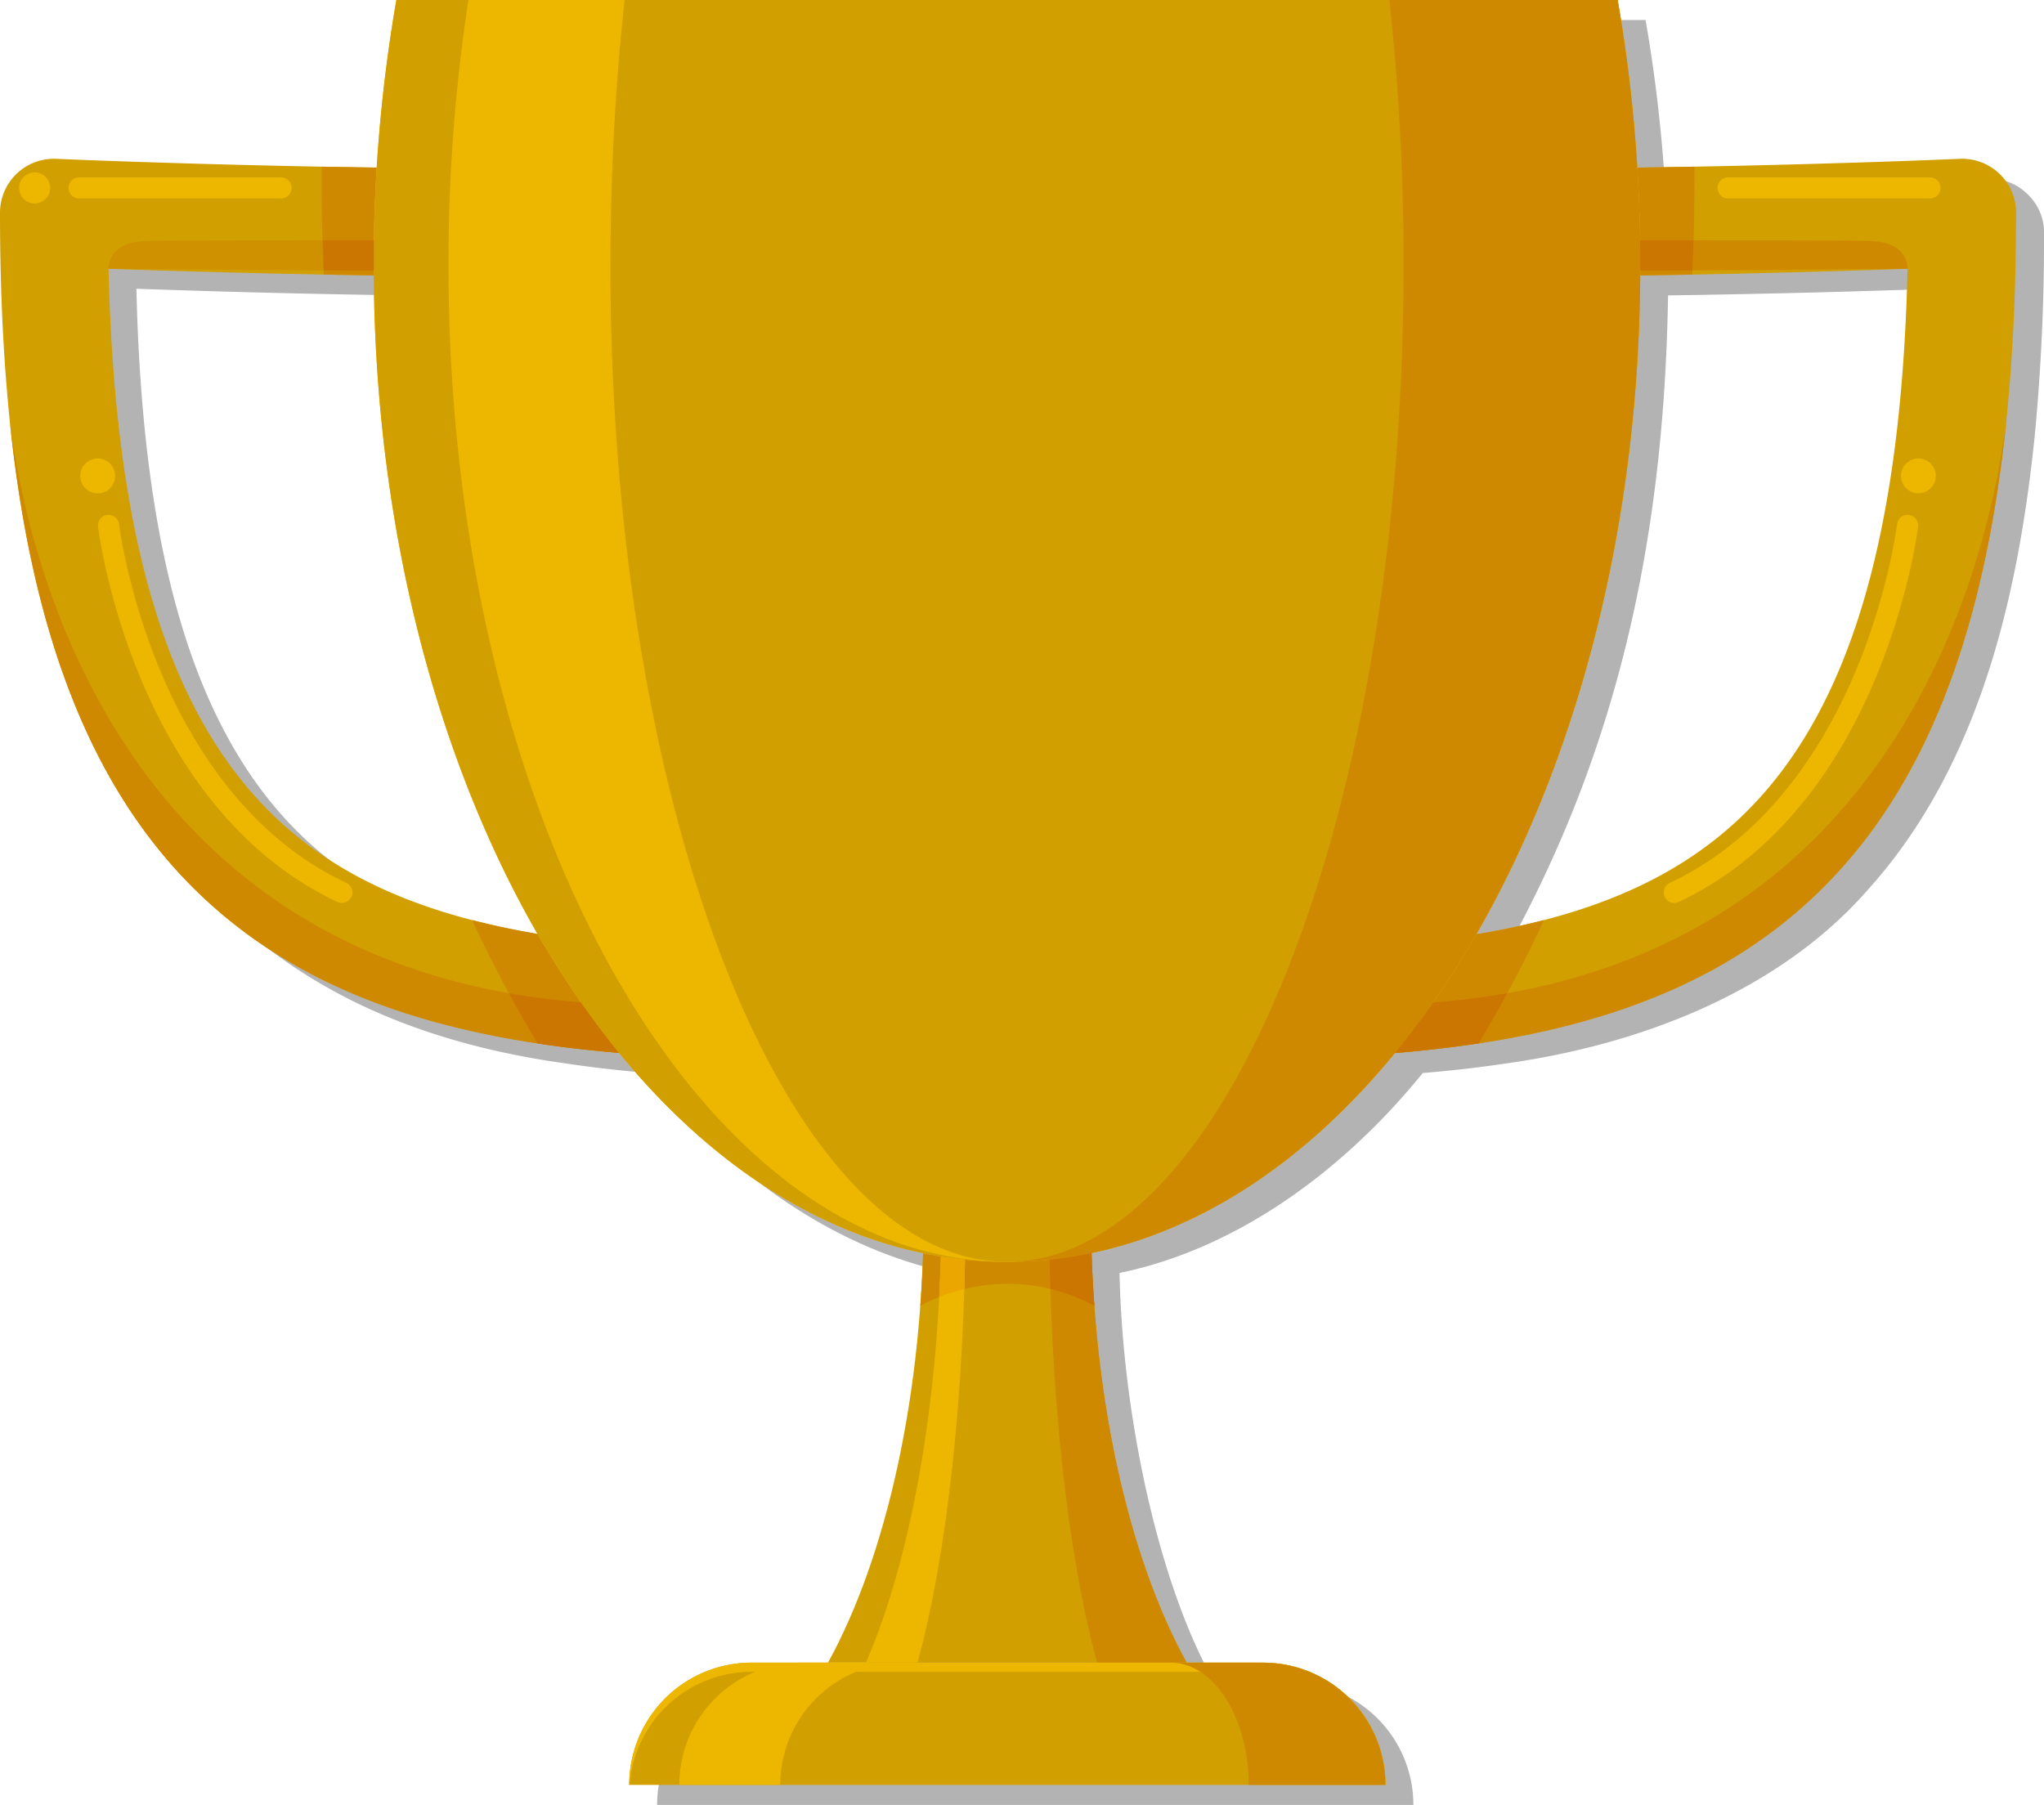 <svg xmlns="http://www.w3.org/2000/svg" width="582" height="514" viewBox="0 0 582 514">
  <path d="M531.18 254.13c31.98-35 43.29-83.26 48.1-129.22v.05A584.37 584.37 0 0 0 582 66.27c.17-8.51-7.55-15.89-16.04-15.34a3296.41 3296.41 0 0 1-91.83 2.5c-.98-16.02-2.83-32-5.58-47.73H120.8a433.37 433.37 0 0 0-5.58 47.72c-33.2-.32-92.99-2.44-91.23-2.49-8.49-.55-16.23 6.83-16.05 15.34 0 21.19.9 40.72 2.72 58.69v-.05c9.39 95.55 47.32 163.6 150.34 177.92 7.7 1.16 15.44 2.03 23.21 2.69 24.57 30.03 54.21 50.28 86.56 57.03-.14 5.03-.43 10.05-.78 15.05-3 40.93-12.62 76.76-26.28 101.59h-21.77A34.82 34.82 0 0 0 187.11 514h215.33a34.81 34.81 0 0 0-34.83-34.81h-21.77c-15.4-26.85-26.18-74.56-27.07-116.68 34.14-7.03 64.35-29.8 86.34-56.94 7.98-.66 15.94-1.55 23.84-2.74 39.58-5.57 77.66-21.08 102.24-48.7Zm-102.89 17.63c31.22-55.92 45.51-115.49 46.67-187.64a3612.82 3612.82 0 0 0 76.14-1.89c-4.66 104.13-22.25 162.56-103.54 185.47a222.24 222.24 0 0 1-19.27 4.06ZM87.35 239.38c-31.15-28.89-46.7-79.05-48.51-157.15 13.95.5 35.82 1.18 61.31 1.65l14.23.23c.47 72.14 18.02 137.84 46.6 187.53a222.3 222.3 0 0 1-18.61-3.94c-23.26-6.04-40.99-15.31-55.02-28.32Z" opacity=".3"/>
  <path fill="#d19f00" d="M235.76 473.49c16.62-30.22 27.27-76.73 27.27-128.89 0-4.82-.09-9.59-.27-14.3h48.11c-.17 4.71-.27 9.48-.27 14.3 0 52.16 10.65 98.67 27.27 128.89H235.75Z"/>
  <path fill="#ce8900" d="M310.61 344.6c0-4.82.09-9.59.27-14.3h-48.11a368.66 368.66 0 0 1-.73 41.6s23.15-14.16 49.56 0c-.65-8.88-1-18-1-27.3Z"/>
  <path fill="#edb700" d="M274.77 330.3h-6.91c.14 4.71.21 9.48.21 14.3 0 52.16-8.4 98.67-21.51 128.89h14.68c8.33-30.22 13.67-76.73 13.67-128.89 0-4.82-.05-9.59-.14-14.3Z"/>
  <path fill="#ce8900" d="M337.89 473.49h-25.48c-8.33-30.22-13.66-76.73-13.66-128.89 0-4.82.05-9.59.13-14.3h12c-.17 4.71-.27 9.48-.27 14.3 0 52.16 10.65 98.67 27.27 128.89Z"/>
  <path fill="#d19f00" d="M220.72 301.59h-.06c-37.56-.14-66.44-3.01-90.9-9.02-29.31-7.2-52.61-19.1-71.24-36.38C18.6 219.17 0 157.01 0 60.57a15.36 15.36 0 0 1 16.04-15.34c1.18.05 118.97 5.21 203.97 1.32a15.35 15.35 0 0 1 16.06 15.34v224.35a15.37 15.37 0 0 1-15.36 15.36ZM30.9 76.54c1.82 78.1 17.36 128.26 48.51 157.15 25.75 23.88 63.89 35.19 125.94 36.95V77.85c-64.66 2.08-141.56-.14-174.46-1.31Z"/>
  <path fill="#f8b805" d="M2.59 117.95z"/>
  <path fill="#ce8900" d="M220.01 46.55c-40.75 1.87-89.04 1.65-128.41.92-.07 9.16.08 19.48.6 30.72 34.62.63 75.91.86 113.15-.34v192.79c-28.23-.8-51.5-3.59-70.92-8.63a369.4 369.4 0 0 0 18.62 35.12c19.25 2.92 41.3 4.35 67.6 4.45h.06a15.36 15.36 0 0 0 15.36-15.36V61.89a15.36 15.36 0 0 0-16.06-15.34Z"/>
  <path fill="#edb700" d="M14.29 53.51a4.42 4.42 0 1 0-8.84 0 4.42 4.42 0 0 0 8.84 0Z"/>
  <path fill="#ce8900" d="m236.08 281.75-.32.05C40.27 313.76 7.93 161.87 2.72 119.21c6.47 63.87 24.64 108.09 55.8 136.99 18.63 17.28 41.93 29.17 71.24 36.38 24.46 6.01 53.34 8.87 90.9 9.02h.06a15.36 15.36 0 0 0 15.36-15.36v-4.48Z"/>
  <path fill="#edb700" d="M97.33 257.12a3 3 0 0 1-1.27-.28c-23.98-11.22-43.37-33.28-56.08-63.8-9.53-22.91-11.96-42.23-12.06-43.04a3 3 0 0 1 5.97-.72c.02.19 2.45 19.44 11.7 41.61 8.45 20.25 24.51 47.19 53.01 60.52a3 3 0 0 1-1.27 5.72Z"/>
  <circle cx="27.82" cy="135.53" r="4.97" fill="#edb700" transform="translate(-.52 .11) rotate(-.22)"/>
  <path fill="#cf9100" d="M30.9 76.54s-.47-7.36 9.98-7.88c10.45-.52 164.48 0 164.48 0v9.2L30.9 76.55Z"/>
  <path fill="#d19f00" d="M342.5 297.11a15.37 15.37 0 0 1-4.52-10.88V61.89a15.36 15.36 0 0 1 16.06-15.34c85 3.89 202.79-1.27 203.97-1.32a15.36 15.36 0 0 1 16.04 15.34c0 96.44-18.6 158.6-58.52 195.63-18.63 17.28-41.93 29.17-71.24 36.38-24.46 6.01-53.34 8.87-90.9 9.02h-.06c-4.06 0-7.96-1.61-10.84-4.48Zm26.2-219.26v192.79c62.05-1.77 100.19-13.07 125.94-36.95 31.15-28.89 46.7-79.05 48.51-157.15-32.9 1.18-109.8 3.4-174.46 1.31Z"/>
  <path fill="#ce8900" d="M354.04 46.55c40.75 1.87 89.04 1.65 128.41.92.07 9.16-.08 19.48-.6 30.72-34.62.63-75.91.86-113.15-.34v192.79c28.23-.8 51.5-3.59 70.92-8.63A369.4 369.4 0 0 1 421 297.13c-19.25 2.92-41.3 4.35-67.6 4.45h-.06a15.36 15.36 0 0 1-15.36-15.36V61.89a15.36 15.36 0 0 1 16.06-15.34Z"/>
  <path fill="#edb700" d="M492.06 56.51h57.49a3 3 0 1 0 0-6h-57.49a3 3 0 1 0 0 6ZM22.53 56.51h57.49a3 3 0 1 0 0-6H22.53a3 3 0 1 0 0 6Z"/>
  <path fill="#ce8900" d="m337.98 281.75.32.05c195.49 31.96 227.84-119.93 233.04-162.6-6.47 63.87-24.64 108.09-55.8 136.99-18.63 17.28-41.93 29.17-71.24 36.38-24.46 6.01-53.34 8.87-90.9 9.02h-.06a15.36 15.36 0 0 1-15.36-15.36v-4.48Z"/>
  <path fill="#edb700" d="M476.73 257.12a3 3 0 0 0 1.27-.28c23.98-11.22 43.37-33.28 56.08-63.8 9.53-22.91 11.96-42.23 12.06-43.04a3 3 0 0 0-5.97-.72c-.02.19-2.45 19.44-11.7 41.61-8.45 20.25-24.51 47.19-53.01 60.52a3 3 0 0 0 1.27 5.72Z"/>
  <circle cx="546.24" cy="135.53" r="4.96" fill="#edb700" transform="translate(408.61 681.24) rotate(-89.78)"/>
  <path fill="#ce8900" d="M543.16 76.54s.47-7.36-9.98-7.88c-10.45-.52-164.48 0-164.48 0v9.2l174.46-1.31Z"/>
  <path fill="#f8b805" d="M112.86 0a438.83 438.83 0 0 0-6.44 75.45c0 156.79 80.73 283.89 180.31 283.89s180.31-127.1 180.31-283.89c0-26.13-2.24-51.42-6.44-75.45H112.86Z"/>
  <path fill="#d19f00" d="M112.86 0a438.83 438.83 0 0 0-6.44 75.45c0 156.79 80.73 283.89 180.31 283.89s180.31-127.1 180.31-283.89c0-26.13-2.24-51.42-6.44-75.45H112.86Z"/>
  <path fill="#ce8900" d="M460.61 0h-65a695.35 695.35 0 0 1 4.03 75.45c0 156.79-50.55 283.89-112.91 283.89 99.58 0 180.31-127.1 180.31-283.89 0-26.13-2.24-51.42-6.44-75.45Z"/>
  <path fill="#edb700" d="M173.82 75.45c0-26.13 1.41-51.42 4.03-75.45h-44.47a496.69 496.69 0 0 0-5.68 75.45c0 156.79 71.2 283.89 159.02 283.89-62.36 0-112.91-127.1-112.91-283.89Z"/>
  <path fill="#d19f00" d="M359.66 473.49H213.99a34.82 34.82 0 0 0-34.83 34.81h215.33a34.81 34.81 0 0 0-34.83-34.81Z"/>
  <path fill="#edb700" d="M213.99 476.1h145.67a34.82 34.82 0 0 1 34.72 32.2h.11a34.81 34.81 0 0 0-34.83-34.81H213.99a34.82 34.82 0 0 0-34.83 34.81h.11a34.82 34.82 0 0 1 34.72-32.2Z"/>
  <path fill="#ce8900" d="M394.49 508.3h-38.95c0-19.23-9.95-34.81-22.23-34.81h26.35a34.83 34.83 0 0 1 34.83 34.81Z"/>
  <path fill="#edb700" d="M257 473.49h-28.75a34.82 34.82 0 0 0-34.83 34.81h28.75A34.81 34.81 0 0 1 257 473.49Z"/>
  <path fill="#cb7600" d="M466.99 68.42h15.23L481.9 77l-14.85.11-.06-8.69zM408.05 285.48s10.32-.71 21.13-2.65a397.42 397.42 0 0 1-8.17 14.3c-3.89.57-15.81 2.15-23.83 2.74 1.73-2.15 7.49-9.43 10.87-14.39ZM91.84 68.42h14.63v8.69L92.16 77l-.32-8.58zM144.89 282.84s6.93 1.44 20.5 2.6c2.58 3.63 7.3 10.14 10.87 14.39-2.88-.25-15.32-1.39-23.19-2.69-3.56-5.81-8.17-14.3-8.17-14.3ZM298.88 358.71s3.86-.27 11.93-1.88c.23 7.97.8 15.07.8 15.07s-4.91-2.96-12.53-4.84c-.11-4.11-.2-8.35-.2-8.35Z"/>
  <path fill="#eca601" d="M267.89 357.81s2.69.47 6.89.92c-.06 3.11-.2 8.38-.2 8.38s-4.22.99-7.14 2.25c.1-2.1.46-11.54.46-11.54Z"/>
</svg>
